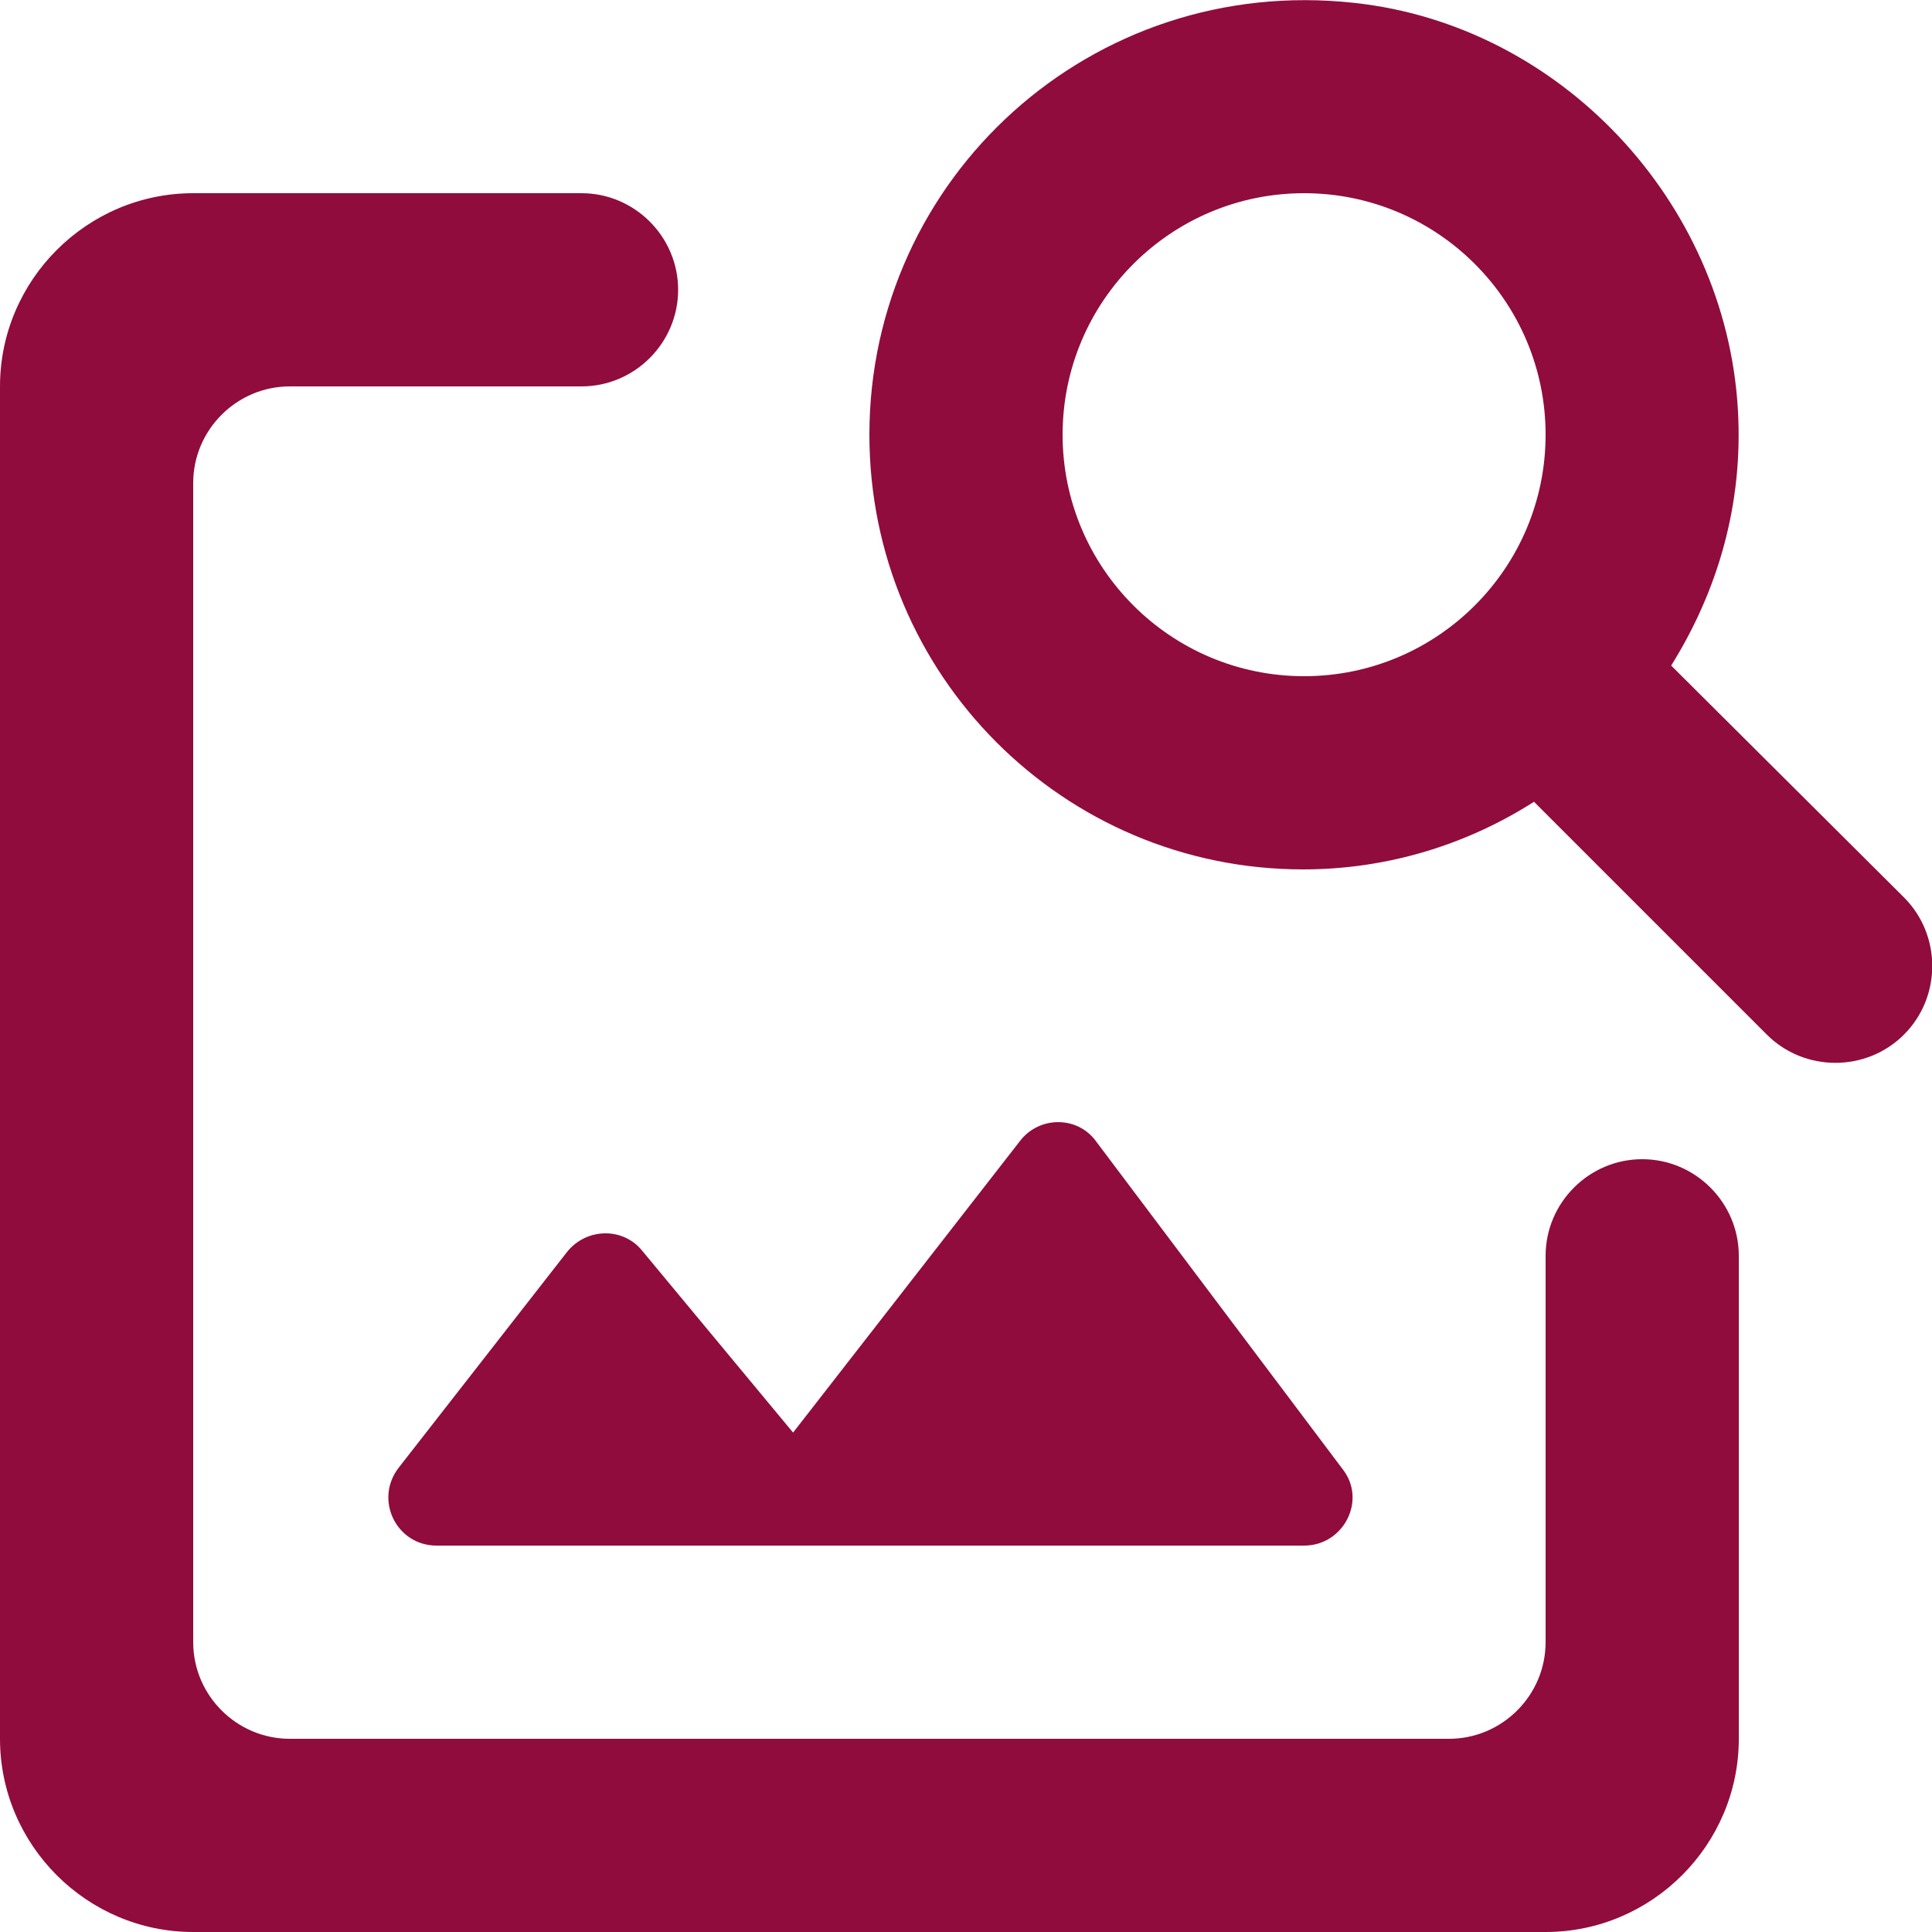 <svg version="1.1" xmlns="http://www.w3.org/2000/svg" xmlns:xlink="http://www.w3.org/1999/xlink" width="20px" height="20px" viewBox="0,0,256,256"><g fill="none" fill-rule="evenodd" stroke="none" stroke-width="1" stroke-linecap="butt" stroke-linejoin="miter" stroke-miterlimit="10" stroke-dasharray="" stroke-dashoffset="0" font-family="none" font-weight="none" font-size="none" text-anchor="none" style="mix-blend-mode: normal"><g transform="translate(0,0) scale(12.8,12.8)"><g id="Icons"><g transform="translate(-816,-2814)" id="Rounded"><g transform="translate(100,2626)" id="Image"><g transform="translate(714,186)" id="-Round-/-Image-/-image_search"><g><path d="M0,0h24v24h-24z" id="Path" fill="none"></path><path d="M18,15v4c0,0.55 -0.45,1 -1,1h-12c-0.55,0 -1,-0.45 -1,-1v-12c0,-0.55 0.45,-1 1,-1h3.02c0.55,0 1,-0.45 1,-1c0,-0.55 -0.45,-1 -1,-1h-4.02c-1.1,0 -2,0.9 -2,2v14c0,1.1 0.9,2 2,2h14c1.1,0 2,-0.9 2,-2v-5c0,-0.55 -0.45,-1 -1,-1c-0.55,0 -1,0.45 -1,1zM15.5,18h-8.98c-0.42,0 -0.65,-0.48 -0.39,-0.81l1.74,-2.23c0.2,-0.25 0.58,-0.26 0.78,-0.01l1.56,1.88l2.35,-3.02c0.2,-0.26 0.6,-0.26 0.79,0.01l2.55,3.39c0.25,0.32 0.01,0.79 -0.4,0.79zM19.3,8.89c0.48,-0.77 0.75,-1.67 0.69,-2.66c-0.13,-2.15 -1.84,-3.97 -3.97,-4.2c-2.72,-0.3 -5.02,1.81 -5.02,4.47c0,2.49 2.01,4.5 4.49,4.5c0.88,0 1.7,-0.26 2.39,-0.7l2.41,2.41c0.39,0.39 1.03,0.39 1.42,0c0.39,-0.39 0.39,-1.03 0,-1.42zM15.5,9c-1.38,0 -2.5,-1.12 -2.5,-2.5c0,-1.38 1.12,-2.5 2.5,-2.5c1.38,0 2.5,1.12 2.5,2.5c0,1.38 -1.12,2.5 -2.5,2.5z" id="🔹-Icon-Color" fill="#900c3d"></path></g></g></g></g></g></g></g></svg>